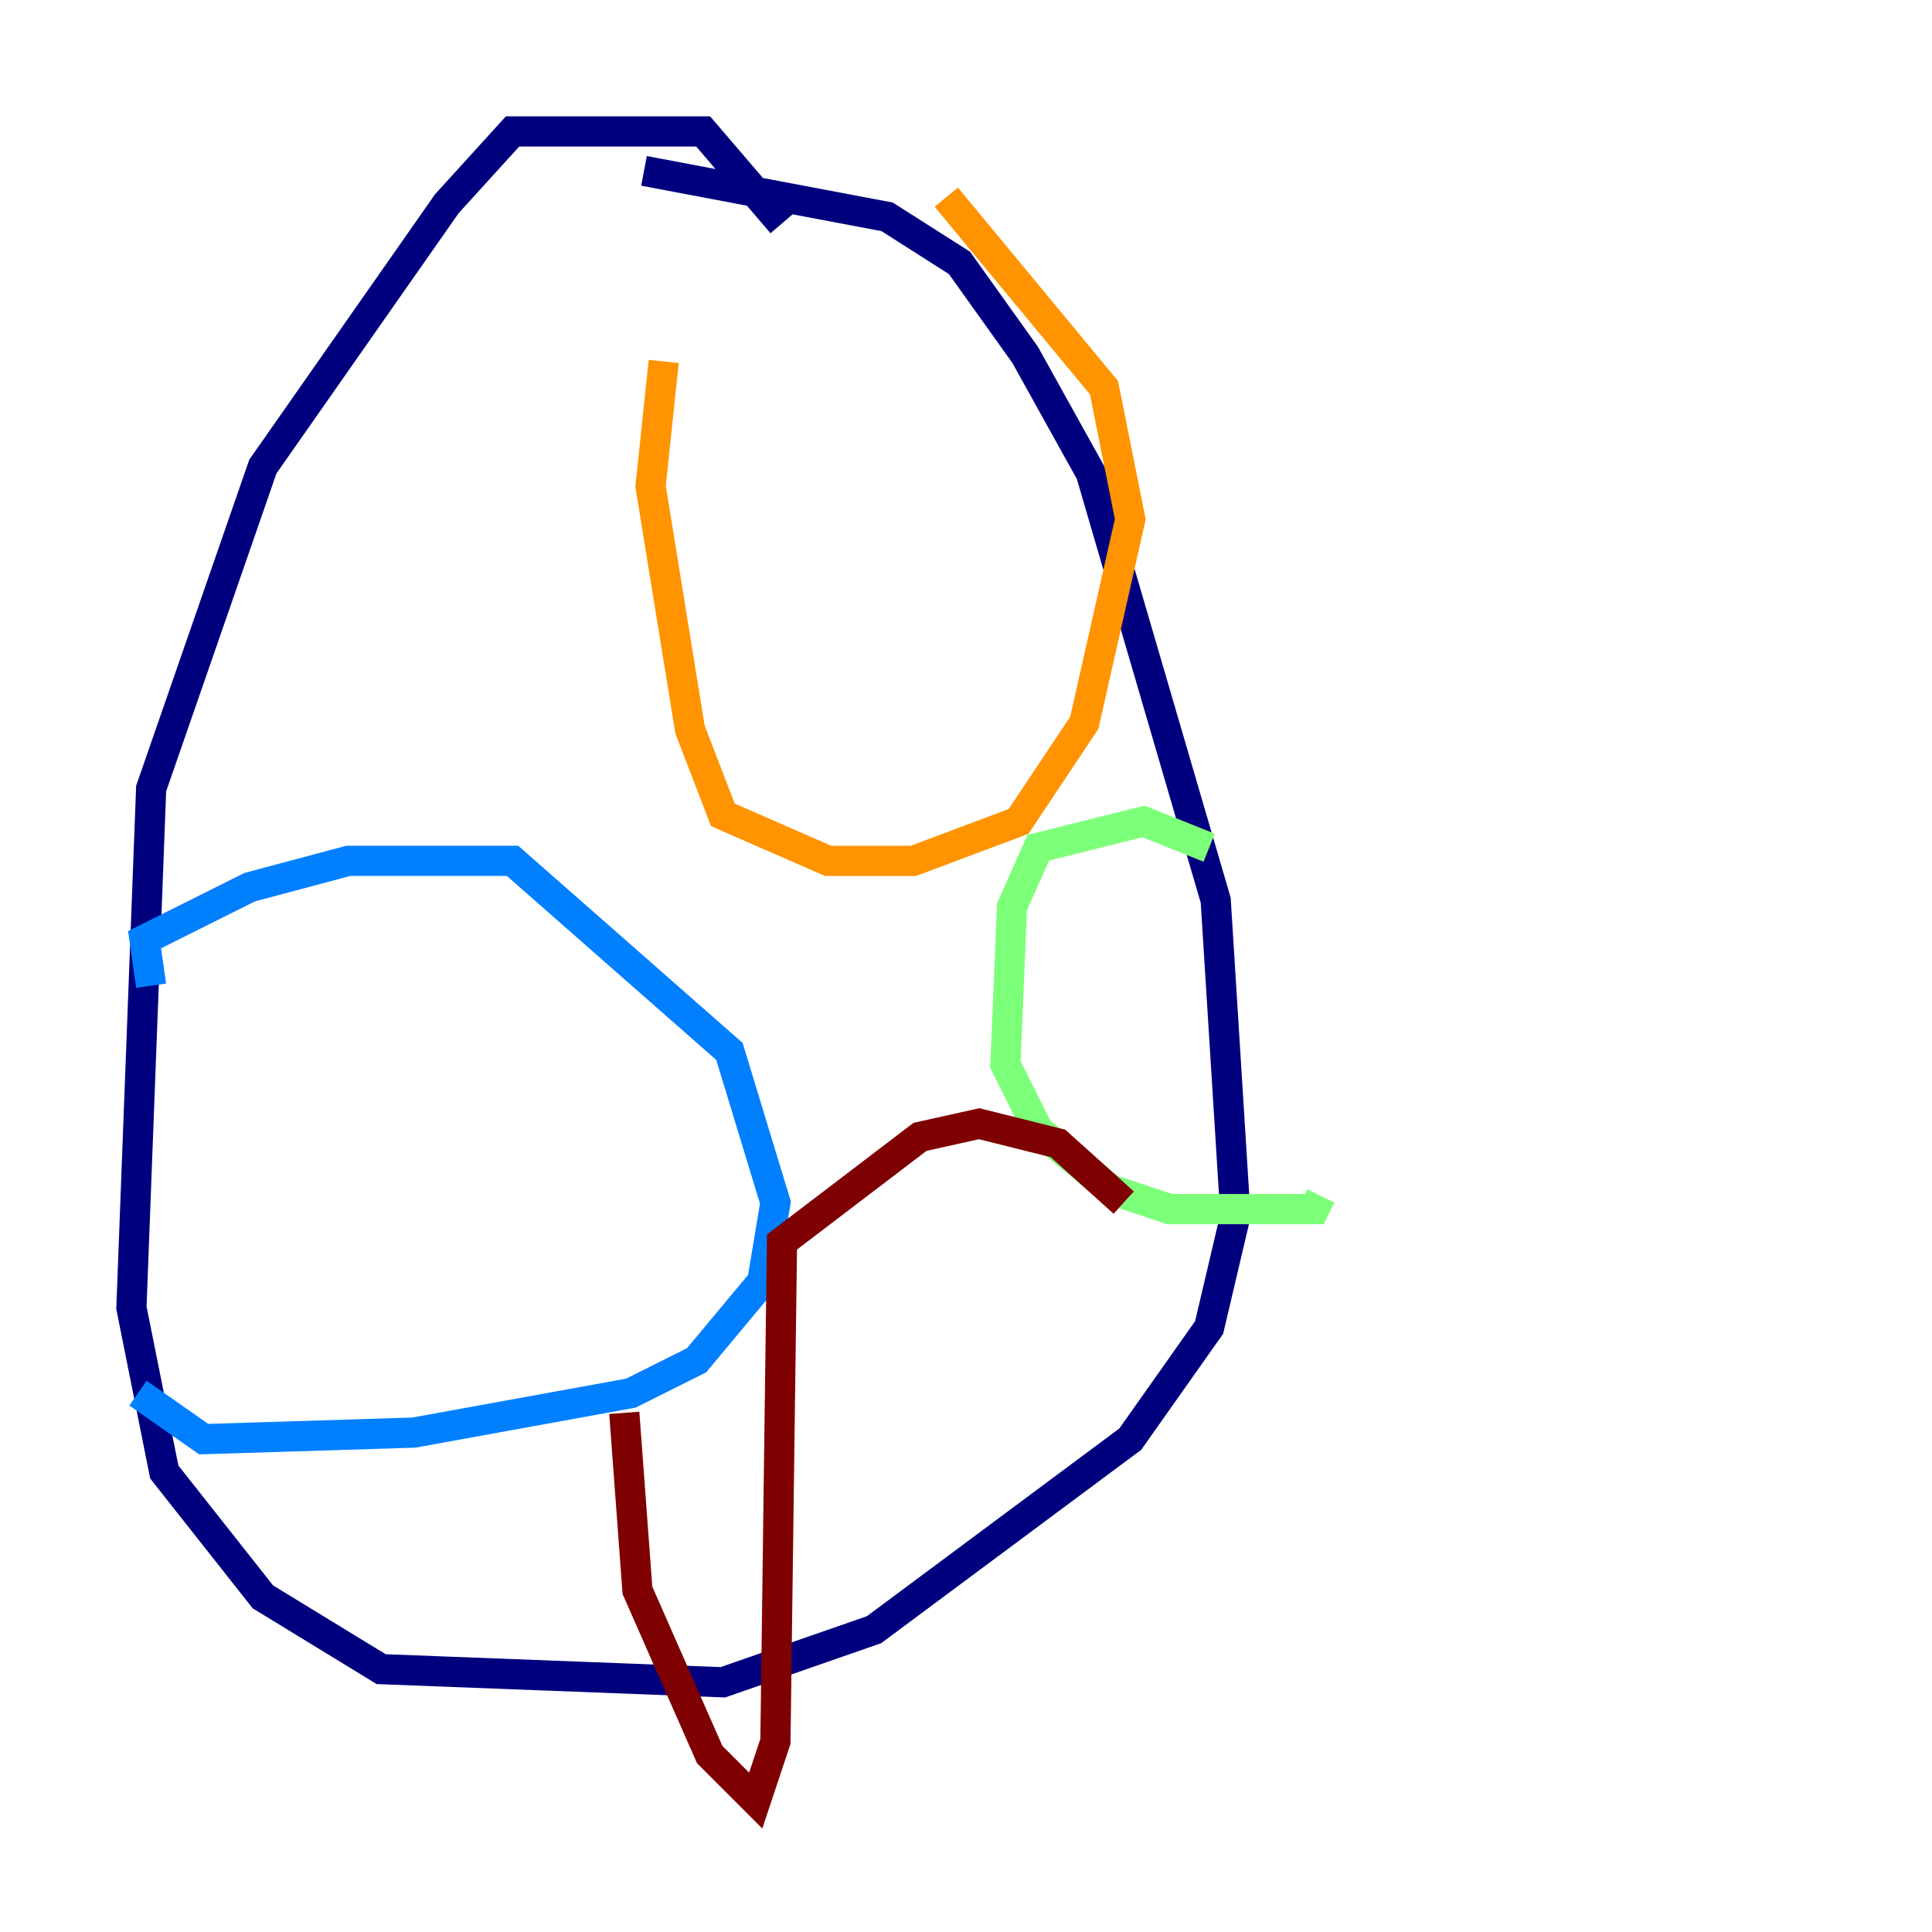 <?xml version="1.0" encoding="utf-8" ?>
<svg baseProfile="tiny" height="128" version="1.2" viewBox="0,0,128,128" width="128" xmlns="http://www.w3.org/2000/svg" xmlns:ev="http://www.w3.org/2001/xml-events" xmlns:xlink="http://www.w3.org/1999/xlink"><defs /><polyline fill="none" points="51.809,14.803 46.585,8.707 33.959,8.707 29.605,13.497 17.415,30.912 10.014,52.245 8.707,86.639 10.884,97.524 17.415,105.796 25.252,110.585 47.891,111.456 57.905,107.973 74.884,95.347 80.109,87.946 81.85,80.544 80.544,59.646 72.272,31.347 67.918,23.51 63.565,17.415 58.776,14.367 42.667,11.32" stroke="#00007f" stroke-width="2" /><polyline fill="none" points="10.014,65.306 9.578,62.258 16.544,58.776 23.075,57.034 33.959,57.034 48.327,69.66 51.374,79.674 50.503,84.898 46.15,90.122 41.796,92.299 27.429,94.912 13.497,95.347 9.143,92.299" stroke="#0080ff" stroke-width="2" /><polyline fill="none" points="80.109,56.163 75.755,54.422 68.789,56.163 67.048,60.082 66.612,70.531 68.789,74.884 73.578,78.803 77.497,80.109 87.075,80.109 87.51,79.238" stroke="#7cff79" stroke-width="2" /><polyline fill="none" points="43.973,23.946 43.102,32.218 45.714,48.327 47.891,53.986 54.857,57.034 60.517,57.034 67.483,54.422 71.837,47.891 74.884,34.395 73.143,25.687 62.694,13.061" stroke="#ff9400" stroke-width="2" /><polyline fill="none" points="41.361,93.605 42.231,105.361 47.02,116.245 50.068,119.293 51.374,115.374 51.809,82.286 60.952,75.32 64.871,74.449 70.095,75.755 74.449,79.674" stroke="#7f0000" stroke-width="2" /></svg>